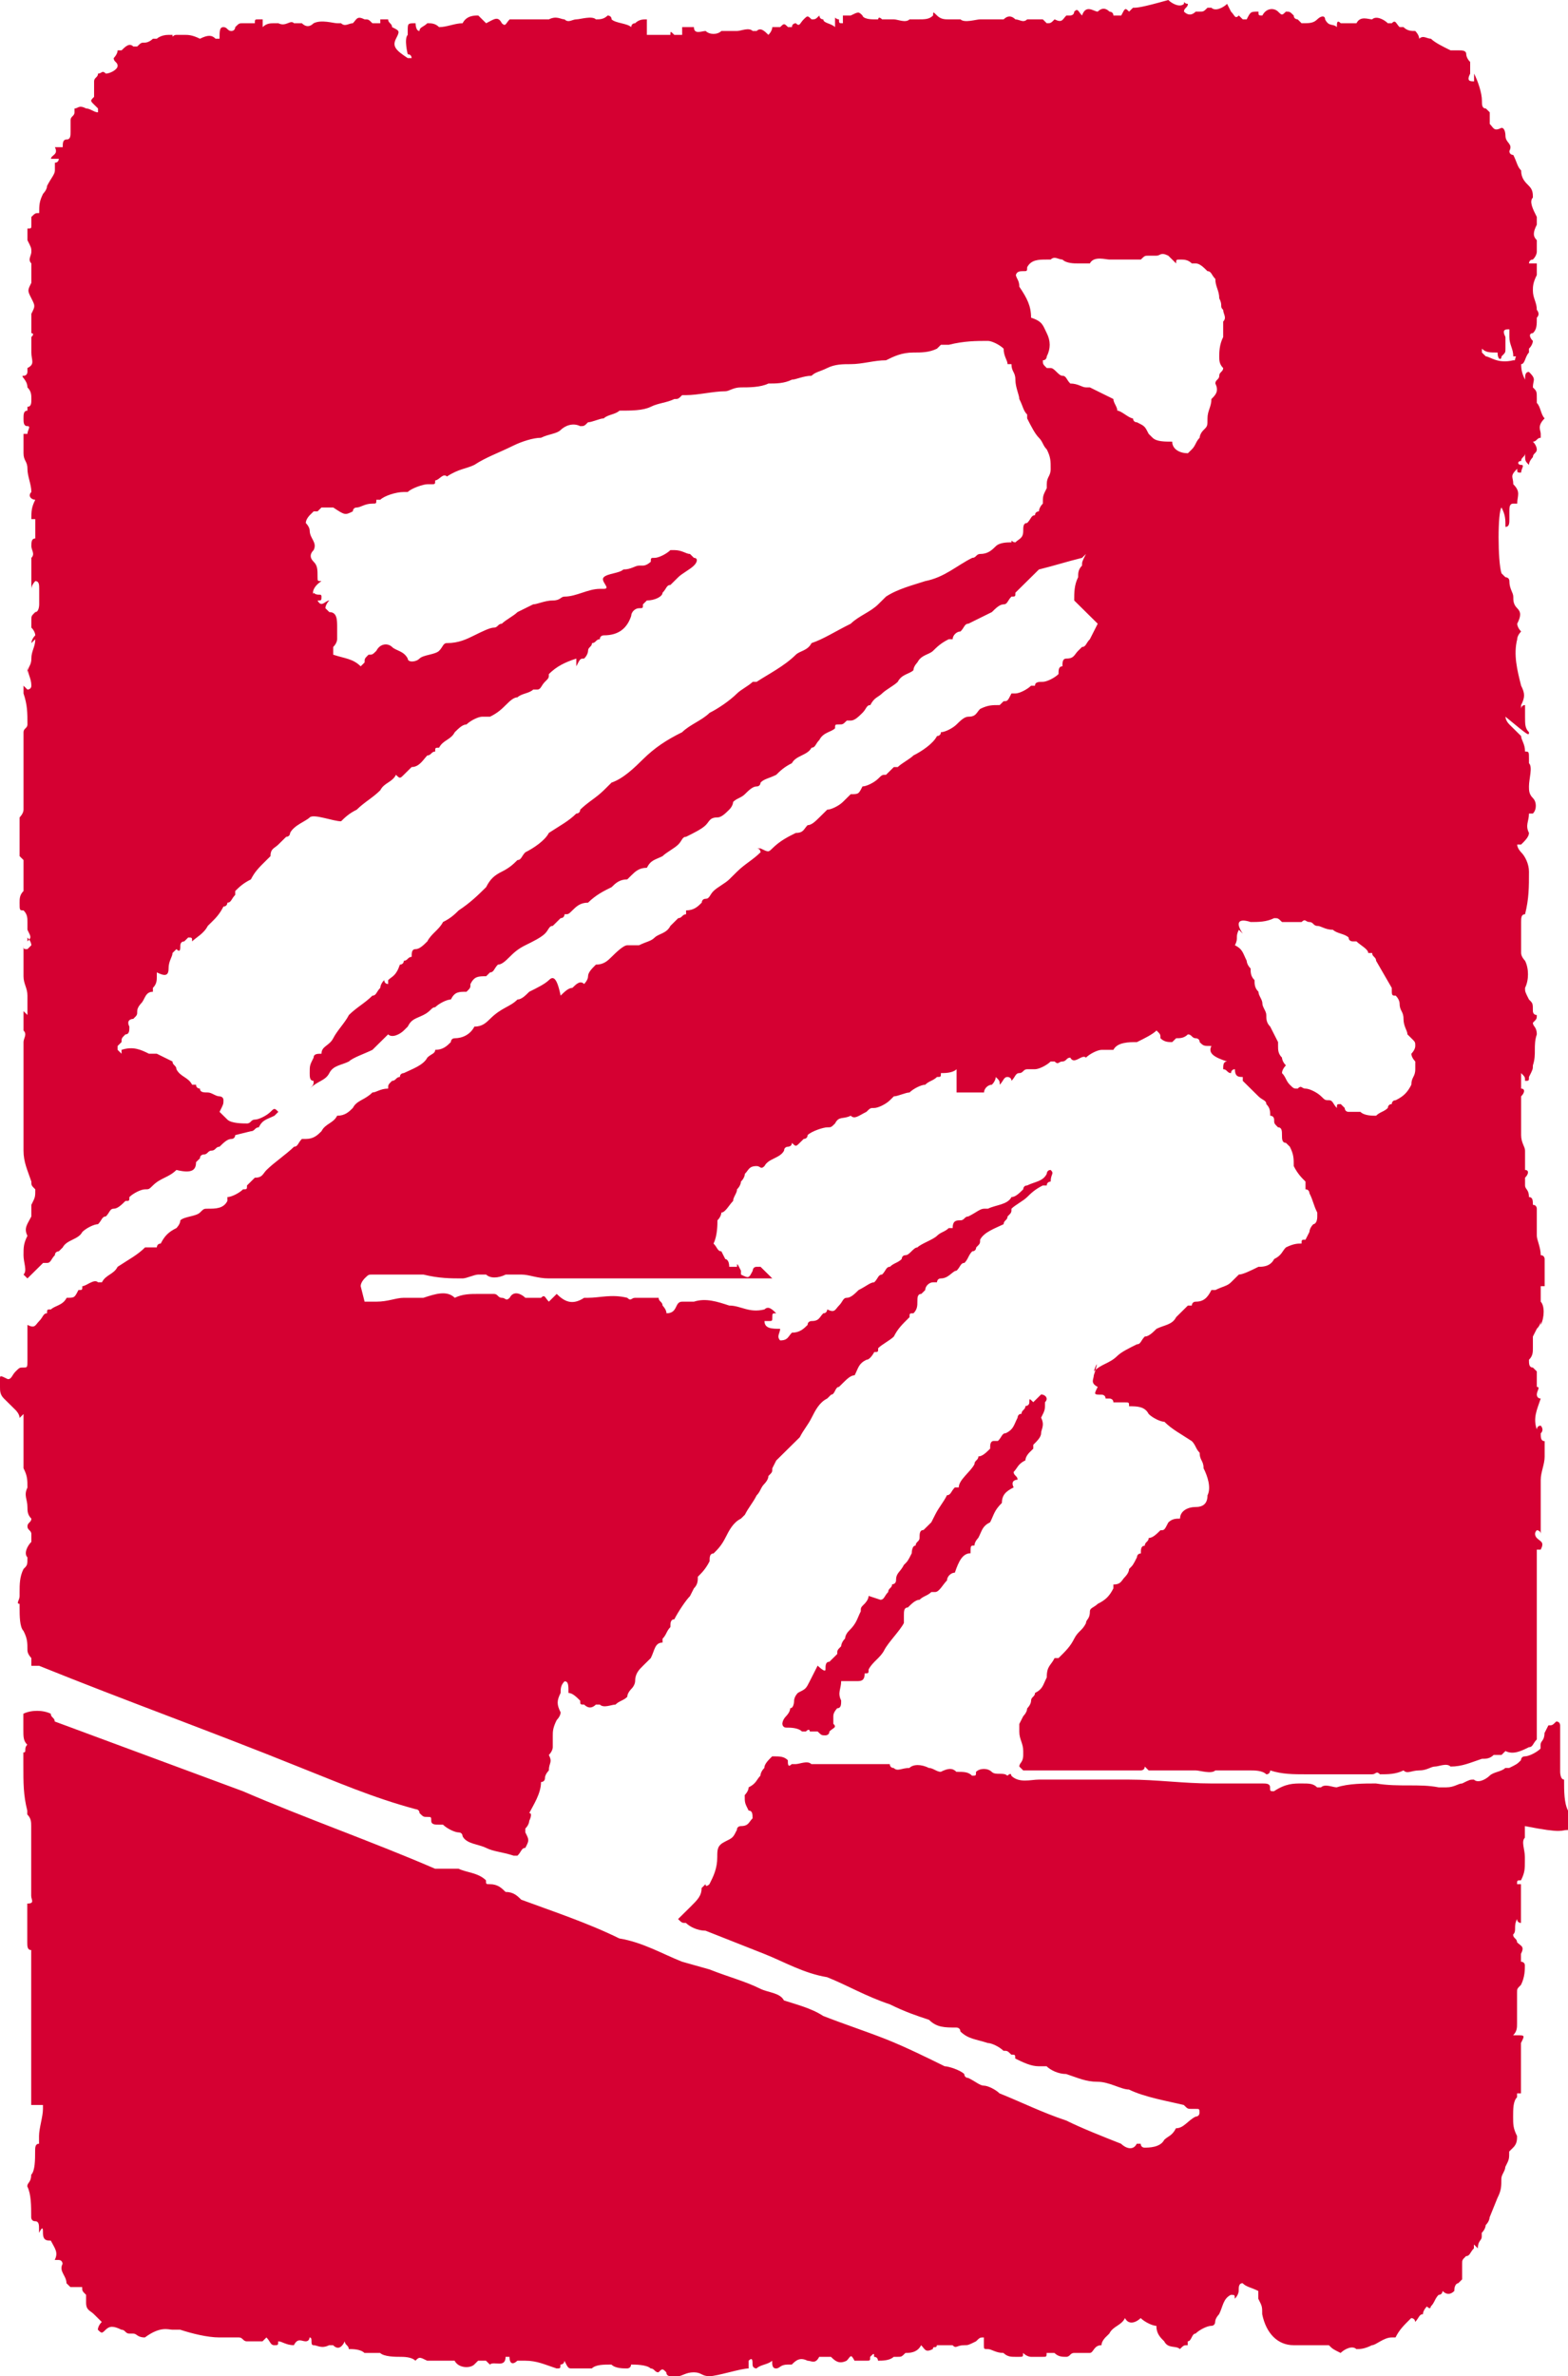 <?xml version="1.0" encoding="UTF-8" standalone="no"?>
<svg
   xmlns:dc="http://purl.org/dc/elements/1.1/"
   xmlns:cc="http://creativecommons.org/ns#"
   xmlns:rdf="http://www.w3.org/1999/02/22-rdf-syntax-ns#"
   xmlns:svg="http://www.w3.org/2000/svg"
   xmlns="http://www.w3.org/2000/svg"
   xmlns:sodipodi="http://sodipodi.sourceforge.net/DTD/sodipodi-0.dtd"
   xmlns:inkscape="http://www.inkscape.org/namespaces/inkscape"
   width="134"
   height="203"
   viewBox="0 0 134 203"
   fill="none"
   version="1.1"
   id="svg8"
   sodipodi:docname="nordic-combined.svg"
   inkscape:version="0.92.1 r15371">
  <defs
     id="defs12" />
  <sodipodi:namedview
     pagecolor="#ffffff"
     bordercolor="#666666"
     borderopacity="1"
     objecttolerance="10"
     gridtolerance="10"
     guidetolerance="10"
     inkscape:pageopacity="0"
     inkscape:pageshadow="2"
     inkscape:window-width="640"
     inkscape:window-height="480"
     id="namedview10"
     showgrid="false"
     inkscape:zoom="1.1625616"
     inkscape:cx="67"
     inkscape:cy="101.5"
     inkscape:window-x="0"
     inkscape:window-y="0"
     inkscape:window-maximized="0"
     inkscape:current-layer="svg8" />
  <path
     d="M134 156.335V154.68C133.665 154.018 133.665 153.025 133.665 152.032C133.33 152.032 133.33 151.37 133.33 151.37V147.399C133.33 147.399 133.33 147.068 132.995 147.068C132.66 147.399 132.66 147.399 132.325 147.399L131.99 148.06C131.99 148.722 131.655 148.722 131.655 149.053V149.384C131.32 149.715 130.65 150.046 130.315 150.046C129.98 150.046 129.98 150.377 129.98 150.377C129.645 150.708 129.645 150.708 128.975 151.039H128.64C128.305 151.37 127.635 151.37 127.3 151.701C126.965 152.032 126.294 152.363 125.959 152.032C125.624 152.032 125.624 152.032 124.954 152.363C124.619 152.363 124.284 152.694 123.614 152.694H122.944C121.269 152.363 119.594 152.694 117.584 152.363C116.578 152.363 115.238 152.363 114.233 152.694C113.898 152.694 113.228 152.363 112.893 152.694H112.558C112.223 152.363 111.888 152.363 111.218 152.363C110.548 152.363 109.878 152.363 108.873 153.025C108.538 153.025 108.538 153.025 108.538 152.694C108.538 152.363 108.203 152.363 107.867 152.363H103.512C101.167 152.363 98.822 152.032 96.476 152.032H89.775H89.106H88.77C88.1 152.032 87.095 152.363 86.425 151.701C86.425 151.37 86.09 151.701 86.09 151.701C85.755 151.37 85.085 151.701 84.75 151.37C84.415 151.039 83.745 151.039 83.41 151.37C83.41 151.701 83.41 151.701 83.075 151.701C82.74 151.37 82.405 151.37 81.735 151.37C81.4 151.039 81.065 151.039 80.394 151.37C80.059 151.37 79.724 151.039 79.389 151.039C78.719 150.708 78.049 150.708 77.714 151.039C77.044 151.039 76.709 151.37 76.374 151.039C76.039 151.039 76.039 150.708 76.039 150.708H74.029H73.024H70.343H69.338C69.003 150.377 68.333 150.708 67.998 150.708H67.663C67.328 151.039 67.328 150.708 67.328 150.377C66.993 150.046 66.658 150.046 65.988 150.046C65.653 150.377 65.318 150.708 65.318 151.039C64.983 151.37 64.983 151.701 64.983 151.701C64.648 152.032 64.648 152.363 63.978 152.694C63.978 153.025 63.643 153.356 63.643 153.356C63.643 154.018 63.643 154.018 63.978 154.68C64.313 154.68 64.313 155.011 64.313 155.342C63.978 155.673 63.978 156.004 63.308 156.004C63.308 156.004 62.973 156.004 62.973 156.335C62.638 156.996 62.638 156.996 61.968 157.327C61.297 157.658 61.297 157.989 61.297 158.651C61.297 159.644 60.962 160.306 60.627 160.968C60.627 160.968 60.292 161.299 60.292 160.968L59.957 161.299C59.957 161.961 59.622 162.292 58.952 162.954C58.617 163.285 58.282 163.616 57.947 163.947C58.282 164.278 58.282 164.278 58.617 164.278C58.952 164.609 59.622 164.94 60.292 164.94C61.968 165.601 63.643 166.263 65.318 166.925C66.993 167.587 68.668 168.58 70.678 168.911C72.354 169.573 74.029 170.566 76.039 171.228C77.379 171.89 78.384 172.221 79.389 172.552C80.059 173.214 80.73 173.214 81.735 173.214C81.735 173.214 82.07 173.214 82.07 173.544C82.74 174.206 83.41 174.206 84.415 174.537C84.75 174.537 85.42 174.868 85.755 175.199C86.09 175.199 86.09 175.199 86.425 175.53C86.76 175.53 86.76 175.53 86.76 175.861C87.43 176.192 88.1 176.523 88.77 176.523H89.441C89.775 176.854 90.446 177.185 91.116 177.185C92.121 177.516 92.791 177.847 93.796 177.847C94.801 177.847 95.806 178.509 96.476 178.509C97.816 179.171 99.827 179.502 101.167 179.833C101.502 180.164 101.502 180.164 101.837 180.164H102.172C102.507 180.164 102.507 180.164 102.507 180.495C102.507 180.826 102.172 180.826 102.172 180.826C101.502 181.157 101.167 181.819 100.497 181.819C100.162 182.48 99.827 182.48 99.492 182.811C99.156 183.473 98.151 183.473 97.816 183.473C97.481 183.473 97.481 183.142 97.481 183.142H97.146C96.811 183.804 96.141 183.473 95.806 183.142C94.131 182.48 92.456 181.819 91.116 181.157C89.106 180.495 87.095 179.502 85.42 178.84C85.085 178.509 84.415 178.178 84.08 178.178C83.745 178.178 83.41 177.847 82.74 177.516C82.405 177.516 82.405 177.185 82.405 177.185C82.07 176.854 81.065 176.523 80.73 176.523C79.389 175.861 77.379 174.868 75.704 174.206C74.029 173.544 72.019 172.883 70.343 172.221C69.338 171.559 67.998 171.228 66.993 170.897C66.658 170.235 65.653 170.235 64.983 169.904C63.643 169.242 62.303 168.911 60.627 168.249L58.282 167.587C56.607 166.925 54.932 165.932 52.922 165.601C50.241 164.278 47.226 163.285 44.546 162.292C44.211 161.961 43.876 161.63 43.206 161.63C42.87 161.299 42.535 160.968 41.865 160.968C41.53 160.968 41.53 160.968 41.53 160.637C40.86 159.975 39.855 159.975 39.185 159.644H37.175C31.814 157.327 26.119 155.342 20.758 153.025C15.398 151.039 10.037 149.053 4.676 147.068C4.676 146.737 4.341 146.737 4.341 146.406C3.671 146.075 2.666 146.075 1.996 146.406V147.73C1.996 148.391 1.996 148.722 2.331 149.053C1.996 149.384 2.331 149.715 1.996 149.715V150.046V150.708C1.996 152.363 1.996 153.356 2.331 154.68V155.011C2.666 155.342 2.666 155.673 2.666 156.004V156.665V157.658V161.961C2.666 162.292 3.001 162.623 2.331 162.623V164.278V165.932C2.331 166.263 2.331 166.594 2.666 166.594V167.256V179.171V179.833H3.671V180.164C3.671 180.826 3.336 181.819 3.336 182.48V183.142C3.001 183.142 3.001 183.473 3.001 183.804C3.001 184.466 3.001 185.459 2.666 185.79C2.666 186.452 2.331 186.452 2.331 186.783C2.666 187.445 2.666 188.438 2.666 189.431C2.666 189.431 2.666 189.762 3.001 189.762C3.336 189.762 3.336 190.093 3.336 190.424V190.754C3.671 190.093 3.671 190.424 3.671 190.754C3.671 191.416 4.006 191.416 4.341 191.416C4.676 192.078 5.011 192.409 4.676 193.071H5.011C5.346 193.071 5.346 193.402 5.346 193.402C5.011 194.064 5.681 194.395 5.681 195.057L6.017 195.388H7.022C7.022 195.719 7.022 195.719 7.357 196.05V196.712C7.357 197.374 7.692 197.374 8.027 197.705C8.362 198.036 8.362 198.036 8.697 198.367C8.362 198.698 8.362 199.028 8.362 199.028C8.697 199.359 8.697 199.359 9.032 199.028C9.367 198.698 9.702 198.698 10.372 199.028C10.707 199.028 10.707 199.359 11.042 199.359H11.377C11.712 199.359 11.712 199.69 12.382 199.69C13.722 198.698 14.392 199.028 14.727 199.028H15.398C16.403 199.359 17.743 199.69 18.748 199.69H19.418H20.423C20.758 199.69 20.758 200.021 21.093 200.021H22.433L22.768 199.69C23.103 200.021 23.103 200.352 23.438 200.352C23.773 200.352 23.773 200.352 23.773 200.021C24.108 200.021 24.444 200.352 25.114 200.352C25.449 199.69 25.784 200.021 26.119 200.021C26.454 200.021 26.454 199.69 26.454 199.69C26.789 199.69 26.454 200.352 26.789 200.352C27.124 200.352 27.459 200.683 28.129 200.352H28.464C28.799 200.683 29.134 200.683 29.469 200.021C29.469 200.352 29.804 200.352 29.804 200.683C30.139 200.683 30.809 200.683 31.144 201.014H32.484C32.819 201.345 33.825 201.345 34.16 201.345C34.495 201.345 35.165 201.345 35.5 201.676C35.835 201.345 35.835 201.345 36.505 201.676H37.175H38.515H38.85C39.185 202.338 40.19 202.338 40.525 202.007C40.86 201.676 40.86 201.676 40.86 201.676H41.53C41.865 202.007 41.865 202.007 41.865 202.007C42.2 201.676 43.206 202.338 43.206 201.345H43.541C43.541 202.007 43.876 202.007 44.211 201.676H44.881C45.886 201.676 46.556 202.007 47.561 202.338C47.896 202.338 47.896 202.338 47.896 202.007C47.896 202.007 48.231 202.007 48.231 201.676C48.566 202.338 48.566 202.338 48.901 202.338H50.576C50.911 202.007 51.581 202.007 52.252 202.007C52.587 202.338 53.257 202.338 53.592 202.338C53.592 202.338 53.927 202.338 53.927 202.007C54.262 202.007 55.267 202.007 55.602 202.338C55.937 202.338 55.937 202.669 56.272 202.669C56.607 202.338 56.607 202.338 56.942 202.669C56.942 203 57.277 203 57.277 203H57.947C58.282 203 58.617 202.669 59.287 202.669C59.957 202.669 59.957 203 60.627 203C61.297 203 63.308 202.338 63.978 202.338V201.676C64.313 201.345 64.313 201.676 64.313 202.007C64.313 202.338 64.648 202.338 64.648 202.338C64.983 202.007 65.653 202.007 65.988 201.676C65.988 202.007 65.988 202.338 66.323 202.338C66.658 202.338 66.658 202.007 67.328 202.007H67.663C67.998 201.676 68.333 201.345 69.003 201.676C69.338 201.676 69.673 202.007 70.008 201.345H71.013C71.349 201.676 71.684 202.007 72.354 201.676C72.689 201.345 72.689 201.014 73.024 201.676H73.359H74.029C74.364 201.676 74.364 201.676 74.364 201.345C74.699 201.014 74.699 201.014 74.699 201.345C75.034 201.345 75.034 201.676 75.034 201.676C75.369 201.676 76.039 201.676 76.374 201.345H76.709C77.044 201.345 77.044 201.345 77.379 201.014C77.714 201.014 78.384 201.014 78.719 200.352C79.054 200.683 79.054 201.014 79.724 200.683C79.724 200.352 80.059 200.683 80.059 200.352H81.065H81.4C81.735 200.683 81.735 200.352 82.405 200.352C82.74 200.352 82.74 200.352 83.41 200.021C83.745 199.69 83.745 199.69 84.08 199.69V200.352C84.08 200.683 84.08 200.683 84.415 200.683C84.75 200.683 85.085 201.014 85.755 201.014C86.09 201.345 86.425 201.345 86.76 201.345H87.095C87.43 201.345 87.43 201.345 87.43 201.014C87.765 201.345 88.1 201.345 88.1 201.345H89.106C89.441 201.345 89.441 201.345 89.441 201.014H90.111C90.446 201.345 90.781 201.345 91.116 201.345C91.451 201.345 91.451 201.014 91.786 201.014H93.126C93.461 201.014 93.461 200.352 94.131 200.352C94.131 200.021 94.466 199.69 94.466 199.69L94.801 199.359C95.136 198.698 95.806 198.698 96.141 198.036C96.476 198.698 97.146 198.367 97.481 198.036C97.816 198.367 98.487 198.698 98.822 198.698C98.822 199.359 99.156 199.69 99.492 200.021C99.827 200.683 100.497 200.352 100.832 200.683C101.167 200.352 101.167 200.352 101.502 200.352V200.021C101.837 200.021 101.837 199.359 102.172 199.359C102.507 199.028 103.177 198.698 103.512 198.698C103.847 198.698 103.847 198.367 103.847 198.367C103.847 198.036 104.182 197.705 104.182 197.705C104.517 197.043 104.517 196.381 105.187 196.05C105.522 196.05 105.522 196.05 105.522 196.381C105.857 196.05 105.857 195.719 105.857 195.719C105.857 195.388 105.857 195.057 106.192 195.057C106.527 195.388 106.862 195.388 107.532 195.719V196.381C107.867 197.043 107.867 197.043 107.867 197.705C108.203 199.359 109.208 200.352 110.548 200.352H111.888H113.228H113.563C113.898 200.683 113.898 200.683 114.568 201.014C114.903 200.683 115.573 200.352 115.908 200.683C116.243 200.683 116.578 200.683 117.248 200.352C117.584 200.352 118.254 199.69 118.924 199.69H119.259C119.594 199.028 119.929 198.698 120.599 198.036C120.599 198.036 120.934 198.036 120.934 198.367C121.269 198.036 121.269 197.705 121.604 197.705C121.604 197.374 121.939 197.043 121.939 197.043C122.274 197.374 122.274 197.043 122.274 197.043C122.609 196.712 122.609 196.381 122.944 196.05C123.279 196.05 123.279 195.719 123.279 195.719C123.614 196.05 123.949 196.05 124.284 195.719C124.284 195.057 124.619 195.057 124.619 195.057C124.954 194.726 124.954 194.726 124.954 194.726V193.402C124.954 193.071 124.954 193.071 125.289 192.74C125.624 192.74 125.624 192.409 125.959 192.078V191.747L126.294 192.078C126.294 191.416 126.629 191.416 126.629 191.085V190.754C126.965 190.424 126.965 190.093 126.965 190.093C127.3 189.762 127.3 189.431 127.3 189.431L127.97 187.776C128.305 187.114 128.305 186.783 128.305 186.121C128.305 185.79 128.64 185.459 128.64 185.128C128.975 184.466 128.975 184.466 128.975 183.804L129.31 183.473C129.645 183.142 129.645 182.811 129.645 182.48C129.31 181.819 129.31 181.488 129.31 180.826C129.31 180.164 129.31 179.502 129.645 179.171V178.84H129.98V179.171V177.516V175.861V174.537C130.315 173.875 130.315 173.875 129.645 173.875H129.31C129.645 173.545 129.645 173.214 129.645 172.883V171.228V170.897V170.235C129.645 169.904 129.645 169.904 129.98 169.573C130.315 168.911 130.315 168.249 130.315 167.918C130.315 167.587 129.98 167.587 129.98 167.587V166.925C130.315 166.263 129.98 166.263 129.645 165.932C129.645 165.601 129.31 165.601 129.31 165.27C129.645 164.94 129.31 164.609 129.645 163.947C129.645 164.278 129.98 164.278 129.98 164.278V162.623V160.968H129.645C129.645 160.637 129.645 160.637 129.98 160.637C130.315 159.975 130.315 159.644 130.315 158.982V158.651C130.315 157.989 129.98 157.327 130.315 156.996V156.004C133.665 156.665 133.33 156.335 134 156.335Z"
     fill="#D50032"
     id="path2" />
  <path
     d="M73.225 143.619C73.56 143.619 73.895 143.619 73.895 142.958C74.23 142.958 74.23 142.958 74.23 142.627C74.565 141.965 75.235 141.634 75.57 140.972C75.905 140.31 76.91 139.317 77.246 138.655V137.993C77.246 137.662 77.246 137.331 77.581 137.331C77.916 137 78.251 136.669 78.586 136.669C78.921 136.338 79.256 136.338 79.591 136.007H79.926C80.261 136.007 80.596 135.345 80.931 135.014C80.931 134.684 81.266 134.353 81.601 134.353C81.936 133.36 82.271 132.698 82.941 132.698C82.941 132.036 82.941 132.036 83.276 132.036C83.276 131.705 83.611 131.374 83.611 131.374C83.946 130.712 83.946 130.381 84.616 130.05C84.951 129.388 84.951 129.057 85.621 128.395C85.621 127.733 85.956 127.402 86.626 127.071C86.291 126.41 86.962 126.41 86.962 126.41C86.962 126.079 86.626 126.079 86.626 125.748C86.962 125.417 86.962 125.086 87.632 124.755C87.632 124.424 87.967 124.093 87.967 124.093L88.302 123.762V123.431C88.637 123.1 88.972 122.769 88.972 122.438C88.972 122.107 89.307 121.776 88.972 121.114C89.307 120.452 89.307 120.452 89.307 119.79C89.642 119.459 89.307 119.128 88.972 119.128C88.637 119.459 88.637 119.459 88.302 119.79C87.967 119.459 87.967 119.459 87.967 119.79C87.967 120.121 87.632 120.121 87.632 120.121C87.632 120.452 87.297 120.452 87.297 120.783C86.962 120.783 86.962 121.114 86.962 121.114C86.626 121.776 86.626 122.107 85.956 122.438C85.621 122.438 85.621 122.769 85.286 123.1H84.951C84.616 123.1 84.616 123.431 84.616 123.762C84.281 124.093 83.946 124.424 83.611 124.424C83.611 124.755 83.276 124.755 83.276 125.086C82.941 125.748 81.936 126.41 81.936 127.071H81.601C81.266 127.402 81.266 127.733 80.931 127.733C80.596 128.395 80.261 128.726 79.926 129.388L79.591 130.05C79.256 130.381 79.256 130.381 78.921 130.712C78.586 130.712 78.586 131.043 78.586 131.374C78.586 131.705 78.251 131.705 78.251 132.036C77.916 132.036 77.916 132.698 77.916 132.698C77.581 133.36 77.581 133.36 77.246 133.691C76.91 134.353 76.575 134.353 76.575 135.014C76.575 135.014 76.575 135.345 76.24 135.345C76.24 135.676 75.905 135.676 75.905 136.007C75.57 136.338 75.57 136.669 75.235 136.669L74.23 136.338C74.23 136.669 73.895 137 73.895 137C73.56 137.331 73.56 137.331 73.56 137.662C73.225 138.324 73.225 138.655 72.555 139.317C72.22 139.648 72.22 139.979 72.22 139.979C71.885 140.31 71.885 140.641 71.885 140.641C71.55 140.972 71.55 140.972 71.55 141.303L70.88 141.965C70.545 141.965 70.545 142.296 70.545 142.627C70.545 142.958 69.875 142.296 69.875 142.296C69.54 142.958 69.54 142.958 69.205 143.619C68.87 144.281 68.87 144.281 68.2 144.612C67.865 144.943 67.865 145.274 67.865 145.274C67.865 145.274 67.865 145.936 67.529 145.936C67.529 146.267 67.194 146.598 67.194 146.598C66.859 146.929 66.859 147.26 66.859 147.26C66.859 147.26 66.859 147.591 67.194 147.591C67.529 147.591 68.2 147.591 68.535 147.922H68.87C69.205 147.591 69.205 147.922 69.205 147.922H69.875C70.21 148.253 70.21 148.253 70.545 148.253C70.545 148.253 70.88 148.253 70.88 147.922C71.215 147.591 71.55 147.591 71.215 147.26V146.598C71.215 146.267 71.55 145.936 71.55 145.936C71.885 145.936 71.885 145.605 71.885 145.274C71.55 144.612 71.885 144.281 71.885 143.619H73.225Z"
     fill="#D50032"
     id="path4" />
  <path
     d="M1.675 137.349C1.675 138.011 1.675 139.004 2.01 139.335C2.345 139.996 2.345 140.327 2.345 140.989C2.345 141.32 2.68 141.651 2.68 141.651V142.313H3.35C10.721 145.292 18.092 147.94 25.463 150.918C28.813 152.242 31.828 153.566 35.514 154.559C35.514 154.559 35.849 154.559 35.849 154.89C36.184 155.221 36.184 155.221 36.519 155.221C36.854 155.221 36.854 155.221 36.854 155.552C36.854 155.883 37.189 155.883 37.524 155.883H37.859C38.194 156.214 38.864 156.545 39.199 156.545C39.534 156.545 39.534 156.876 39.534 156.876C39.869 157.537 40.874 157.537 41.544 157.868C42.215 158.199 42.885 158.199 43.89 158.53H44.225C44.56 158.199 44.56 157.868 44.895 157.868C45.23 157.206 45.23 157.206 44.895 156.545V156.214C45.23 155.883 45.23 155.552 45.23 155.552C45.23 155.552 45.565 154.89 45.23 154.89C45.565 154.228 46.235 153.235 46.235 152.242C46.235 152.242 46.57 152.242 46.57 151.911C46.57 151.58 46.905 151.249 46.905 151.249C46.905 150.587 47.24 150.587 46.905 149.925C47.24 149.594 47.24 149.263 47.24 149.263V148.932V148.271C47.24 147.94 47.24 147.609 47.575 146.947C47.575 146.947 47.91 146.616 47.91 146.285C47.575 145.623 47.575 145.292 47.91 144.63C47.91 144.299 47.91 143.968 48.245 143.637C48.58 143.637 48.58 143.968 48.58 144.63C48.915 144.63 49.25 144.961 49.585 145.292C49.585 145.623 49.585 145.623 49.92 145.623C50.255 145.954 50.59 145.954 50.925 145.623H51.261C51.596 145.954 52.266 145.623 52.601 145.623C52.936 145.292 53.271 145.292 53.606 144.961C53.606 144.63 53.941 144.299 53.941 144.299C54.276 143.968 54.276 143.637 54.276 143.637C54.276 142.975 54.611 142.644 54.946 142.313L55.616 141.651C55.951 140.989 55.951 140.327 56.621 140.327V139.996C56.956 139.666 56.956 139.335 57.291 139.004C57.291 138.673 57.291 138.342 57.626 138.342C57.961 137.68 58.631 136.687 58.966 136.356L59.301 135.694C59.636 135.363 59.636 135.032 59.636 134.701C59.971 134.37 60.306 134.039 60.642 133.377C60.642 133.046 60.642 132.715 60.977 132.715C61.312 132.384 61.647 132.053 61.982 131.392C62.317 130.73 62.652 130.068 63.322 129.737L63.657 129.406C63.992 128.744 64.327 128.413 64.662 127.751C64.997 127.42 64.997 127.089 65.332 126.758C65.332 126.758 65.667 126.427 65.667 126.096C66.002 125.765 66.002 125.765 66.002 125.434L66.337 124.772C66.672 124.441 67.007 124.11 67.342 123.779C67.677 123.448 68.012 123.117 68.347 122.787C68.682 122.125 69.017 121.794 69.353 121.132C69.688 120.47 70.022 119.808 70.693 119.477C71.028 119.146 71.028 119.146 71.028 119.146C71.363 119.146 71.363 118.484 71.698 118.484L72.033 118.153C72.368 117.822 72.703 117.491 73.038 117.491C73.373 116.829 73.373 116.498 74.043 116.167C74.378 116.167 74.713 115.505 74.713 115.505C75.048 115.505 75.048 115.505 75.048 115.174C75.383 114.843 76.053 114.512 76.388 114.182C76.723 113.52 77.058 113.189 77.728 112.527C77.728 112.196 77.728 112.196 78.063 112.196C78.398 111.865 78.398 111.534 78.398 111.203C78.398 110.872 78.398 110.541 78.734 110.541L79.069 110.21C79.069 109.879 79.403 109.548 79.739 109.548H80.074C80.074 109.548 80.074 109.217 80.409 109.217C81.079 109.217 81.414 108.555 81.749 108.555C82.084 108.224 82.084 107.893 82.419 107.893C82.754 107.562 82.754 107.231 83.089 106.9C83.424 106.9 83.424 106.569 83.424 106.569C83.759 106.238 83.759 106.238 83.759 105.908C84.094 105.246 85.099 104.915 85.769 104.584C85.769 104.253 86.104 104.253 86.104 103.922C86.439 103.591 86.439 103.591 86.439 103.26C86.774 102.929 87.444 102.598 87.779 102.267C88.115 101.936 88.45 101.605 89.12 101.274H89.455C89.455 100.943 89.79 100.943 89.79 100.943C89.79 100.281 90.125 100.281 89.79 99.95C89.455 99.95 89.455 100.281 89.455 100.281C89.12 100.943 88.45 100.943 87.779 101.274C87.444 101.274 87.444 101.605 87.444 101.605C87.109 101.936 86.774 102.267 86.439 102.267C86.104 102.929 85.099 102.929 84.429 103.26H84.094C83.759 103.26 83.424 103.591 82.754 103.922C82.419 103.922 82.419 104.253 82.084 104.253C81.749 104.253 81.414 104.253 81.414 104.915H81.079C80.744 105.246 80.409 105.246 80.074 105.577C79.739 105.908 78.734 106.238 78.398 106.569C78.063 106.569 77.728 107.231 77.393 107.231C77.058 107.231 77.058 107.562 77.058 107.562C76.723 107.893 76.388 107.893 76.053 108.224C75.718 108.224 75.718 108.555 75.383 108.886C75.048 108.886 75.048 109.217 74.713 109.548C74.378 109.548 74.043 109.879 73.373 110.21C73.038 110.541 72.703 110.872 72.368 110.872C72.033 110.872 72.033 111.203 71.698 111.534C71.363 111.865 71.363 112.196 70.693 111.865C70.693 111.865 70.693 112.196 70.358 112.196C70.022 112.527 70.022 112.858 69.353 112.858C69.353 112.858 69.017 112.858 69.017 113.189C68.682 113.52 68.347 113.851 67.677 113.851C67.342 114.182 67.342 114.513 66.672 114.513C66.337 114.182 66.672 113.851 66.672 113.52C66.002 113.52 65.332 113.52 65.332 112.858H65.667C66.002 112.858 66.002 112.858 66.002 112.527C66.002 112.196 66.002 112.196 66.337 112.196C66.002 111.865 65.667 111.534 65.332 111.865C63.992 112.196 63.322 111.534 62.317 111.534C61.312 111.203 60.306 110.872 59.301 111.203H58.296C57.626 111.203 57.961 112.196 56.956 112.196C56.956 111.865 56.621 111.534 56.621 111.534C56.621 111.203 56.286 111.203 56.286 110.872H54.276C53.941 110.872 53.941 111.203 53.606 110.872C52.266 110.541 51.261 110.872 50.255 110.872H49.92C48.915 111.534 48.245 111.203 47.575 110.541C47.24 110.872 47.24 110.872 46.905 111.203C46.57 110.872 46.57 110.541 46.235 110.872H44.895C44.56 110.541 43.89 110.21 43.555 110.872C43.22 111.203 43.22 110.872 42.885 110.872C42.55 110.872 42.55 110.541 42.215 110.541H40.874C40.204 110.541 39.534 110.541 38.864 110.872C38.194 110.21 37.189 110.541 36.184 110.872H34.844H34.509C33.839 110.872 33.169 111.203 32.163 111.203H32.498H31.158L30.823 109.879C30.823 109.548 31.158 109.217 31.158 109.217C31.493 108.886 31.493 108.886 31.828 108.886H36.184C37.524 109.217 38.529 109.217 39.534 109.217C39.869 109.217 40.539 108.886 40.874 108.886H41.544C41.88 109.217 42.55 109.217 43.22 108.886H44.56C45.23 108.886 45.9 109.217 46.905 109.217H64.327H66.002C65.667 108.886 65.332 108.555 64.997 108.224H64.662C64.327 108.224 64.327 108.555 64.327 108.555C63.992 109.217 63.992 109.217 63.322 108.886V108.555C62.987 107.893 62.987 107.893 62.987 108.224H62.652H62.317C62.317 107.562 61.982 107.562 61.982 107.562L61.647 106.9C61.312 106.9 61.312 106.569 60.977 106.238C61.312 105.577 61.312 104.584 61.312 104.253C61.647 103.922 61.647 103.591 61.647 103.591C61.982 103.591 62.317 102.929 62.652 102.598C62.652 102.267 62.987 101.936 62.987 101.605C63.322 101.274 63.322 100.943 63.322 100.943C63.657 100.612 63.657 100.281 63.657 100.281C63.992 99.95 63.992 99.619 64.662 99.619C64.997 99.619 64.997 99.95 65.332 99.619C65.667 98.957 66.672 98.957 67.007 98.295C67.007 97.964 67.342 97.964 67.342 97.964C67.342 97.964 67.677 97.964 67.677 97.633C68.012 97.964 68.012 97.964 68.347 97.633C68.682 97.302 68.682 97.302 68.682 97.302C68.682 97.302 69.017 97.302 69.017 96.972C69.353 96.641 70.358 96.31 70.693 96.31C71.028 96.31 71.028 96.31 71.363 95.979C71.698 95.317 72.033 95.648 72.703 95.317C73.038 95.648 73.373 95.317 74.043 94.986C74.378 94.655 74.378 94.655 74.713 94.655C75.048 94.655 75.718 94.324 76.053 93.993C76.388 93.662 76.388 93.662 76.388 93.662C76.723 93.662 77.393 93.331 77.728 93.331C78.063 93 78.734 92.669 79.069 92.669C79.403 92.338 79.739 92.338 80.074 92.007C80.409 92.007 80.409 92.007 80.409 91.676C80.744 91.676 81.414 91.676 81.749 91.345V93.331C83.759 93.331 83.759 93.331 84.094 93.331C84.094 93 84.429 92.669 84.764 92.669C85.099 92.338 85.099 92.007 85.099 92.007C85.434 92.338 85.434 92.338 85.434 92.669C85.769 92.338 85.769 92.007 86.104 92.007C86.104 92.007 86.439 92.007 86.439 92.338C86.774 92.007 86.774 91.676 87.109 91.676C87.444 91.676 87.444 91.345 87.779 91.345H88.115H88.45C88.784 91.345 89.455 91.014 89.79 90.683H90.125C90.46 91.014 90.46 90.683 90.795 90.683C91.13 90.683 91.13 90.352 91.465 90.352C91.8 91.014 92.47 90.021 92.805 90.352C93.14 90.021 93.81 89.69 94.145 89.69H95.15C95.485 89.028 96.49 89.028 97.16 89.028C97.831 88.698 98.501 88.367 98.836 88.036C99.171 88.367 99.171 88.367 99.171 88.698C99.506 89.028 99.841 89.028 100.176 89.028C100.511 88.698 100.511 88.698 100.511 88.698C100.846 88.698 101.181 88.698 101.516 88.367C101.851 88.367 101.851 88.698 102.186 88.698C102.186 88.698 102.521 88.698 102.521 89.028C102.856 89.359 102.856 89.359 103.526 89.359C103.191 90.021 103.861 90.352 104.866 90.683C104.531 90.683 104.531 91.014 104.531 91.345C104.866 91.345 104.866 91.676 105.201 91.676C105.201 91.676 105.201 91.345 105.536 91.345C105.536 92.007 105.871 92.007 106.206 92.007V92.338L106.876 93L107.547 93.662C107.882 93.993 108.217 93.993 108.217 94.324C108.552 94.655 108.552 94.986 108.552 95.317C108.887 95.317 108.887 95.648 108.887 95.648C108.887 95.979 108.887 95.979 109.222 96.31C109.557 96.31 109.557 96.641 109.557 96.972C109.557 97.302 109.557 97.633 109.892 97.633L110.227 97.964C110.562 98.626 110.562 98.957 110.562 99.619C110.897 100.281 111.232 100.612 111.567 100.943V101.605C111.902 101.605 111.902 101.936 111.902 101.936C112.237 102.598 112.237 102.929 112.572 103.591V103.922C112.572 104.584 112.237 104.584 112.237 104.584C111.902 104.915 111.902 105.246 111.902 105.246L111.567 105.908C111.232 105.908 111.232 105.908 111.232 106.238C110.897 106.238 110.562 106.238 109.892 106.569C109.557 106.9 109.557 107.231 108.887 107.562C108.552 108.224 107.882 108.224 107.547 108.224C106.876 108.555 106.206 108.886 105.871 108.886C105.536 109.217 105.536 109.217 105.201 109.548C104.866 109.879 104.531 109.879 103.861 110.21H103.526C103.191 110.872 102.856 111.203 102.186 111.203C101.851 111.203 101.851 111.534 101.851 111.534H101.516C101.181 111.865 100.846 112.196 100.511 112.527C100.176 113.189 99.506 113.189 98.836 113.52C98.501 113.851 98.166 114.182 97.831 114.182C97.496 114.512 97.496 114.843 97.16 114.843C96.49 115.174 95.82 115.505 95.485 115.836C94.815 116.498 94.145 116.498 93.475 117.16C93.81 116.167 93.81 116.498 93.475 117.491C93.475 117.822 93.14 118.153 93.81 118.484C93.475 119.146 93.475 119.146 94.145 119.146C94.145 119.146 94.48 119.146 94.48 119.477H94.815C94.815 119.477 95.15 119.477 95.15 119.808H95.485H96.155C96.49 119.808 96.49 119.808 96.49 120.139C97.16 120.139 97.831 120.139 98.166 120.801C98.501 121.132 99.171 121.463 99.506 121.463C100.176 122.125 100.846 122.456 101.851 123.117C102.186 123.448 102.186 123.779 102.521 124.11C102.521 124.772 102.856 124.772 102.856 125.434C103.191 126.096 103.526 127.089 103.191 127.751C103.191 128.413 102.856 128.744 102.186 128.744C101.516 128.744 100.846 129.075 100.846 129.737C100.511 129.737 100.176 129.737 99.841 130.068C99.506 130.73 99.506 130.73 99.171 130.73C98.836 131.061 98.501 131.392 98.166 131.392C98.166 131.722 97.831 131.722 97.831 132.053C97.496 132.053 97.496 132.384 97.496 132.715C97.16 132.715 97.16 133.046 97.16 133.046C96.825 133.708 96.825 133.708 96.49 134.039C96.49 134.37 96.155 134.701 96.155 134.701C95.82 135.032 95.82 135.363 95.15 135.363V135.694C94.815 136.356 94.48 136.687 93.81 137.018C93.475 137.349 93.14 137.349 93.14 137.68C93.14 138.342 92.805 138.342 92.805 138.673C92.47 139.335 92.135 139.335 91.8 139.996C91.465 140.658 91.13 140.989 90.46 141.651H90.125C89.79 142.313 89.455 142.313 89.455 143.306C89.12 143.968 89.12 144.299 88.45 144.63C88.45 144.961 88.115 144.961 88.115 145.292C88.115 145.623 87.779 145.954 87.779 145.954C87.779 146.285 87.444 146.616 87.444 146.616C87.109 147.278 87.109 147.278 87.109 147.278V147.94C87.109 148.601 87.444 148.932 87.444 149.594V149.925C87.444 150.587 87.109 150.587 87.109 150.918L87.444 151.249H89.12H94.48H97.496C97.496 151.249 97.831 151.249 97.831 150.918L98.166 151.249H99.841H102.186C102.521 151.249 103.526 151.58 103.861 151.249H105.201H105.536H106.876C107.212 151.249 107.882 151.249 108.217 151.58C108.552 151.58 108.552 151.249 108.552 151.249C109.557 151.58 110.562 151.58 111.567 151.58H116.928H117.263C117.598 151.58 117.598 151.249 117.933 151.58C118.603 151.58 119.273 151.58 119.943 151.249C120.278 151.58 120.613 151.249 121.283 151.249C121.953 151.249 122.288 150.918 122.623 150.918C122.958 150.918 123.628 150.587 123.963 150.918C124.968 150.918 125.639 150.587 126.644 150.256C126.979 150.256 127.314 150.256 127.649 149.925H128.319C128.654 149.594 128.654 149.594 128.654 149.594C129.324 149.925 129.994 149.594 130.664 149.263C130.999 149.263 130.999 148.932 131.334 148.601V147.94V133.708V132.384H131.669C132.004 131.722 131.669 131.722 131.334 131.392C131.334 131.392 130.999 131.061 131.334 130.73C131.334 130.73 131.669 130.73 131.669 131.061V129.075V126.427C131.669 125.765 132.004 125.103 132.004 124.441V123.117C131.669 123.117 131.669 122.787 131.669 122.456C132.004 122.125 131.669 121.794 131.669 121.794C131.334 121.794 131.334 122.125 131.334 122.125C130.999 121.132 131.334 120.47 131.669 119.477C131.334 119.477 131.334 119.146 131.334 119.146C131.334 118.815 131.669 118.484 131.334 118.484V117.822V117.16L130.999 116.829C130.664 116.829 130.664 116.498 130.664 116.167C130.999 115.836 130.999 115.505 130.999 115.174V114.182L131.334 113.52C131.669 113.189 131.669 112.858 131.669 112.858V113.189C132.004 112.527 132.004 111.534 131.669 111.203V109.879H132.004V107.562C132.004 107.562 132.004 107.231 131.669 107.231C131.669 106.569 131.334 105.908 131.334 105.577V104.584V103.26C131.334 103.26 131.334 102.929 130.999 102.929C130.999 102.598 130.999 102.267 130.664 102.267C130.664 101.605 130.329 101.605 130.329 101.274V100.612C130.664 100.281 130.664 99.95 130.329 99.95V99.288V98.295C130.329 97.964 129.994 97.633 129.994 96.972V94.324V93.662C130.329 93.331 130.329 93 129.994 93V92.338V91.676C130.329 92.007 130.329 92.007 130.329 92.338C130.664 92.338 130.664 92.338 130.664 92.007C130.999 91.345 130.999 91.345 130.999 91.014C131.334 90.021 130.999 89.359 131.334 88.367C131.334 87.705 130.999 87.705 130.999 87.374C131.334 87.043 131.334 87.043 131.334 86.712C130.999 86.712 130.999 86.381 130.999 86.381C130.999 85.719 130.999 85.719 130.664 85.388C130.329 84.726 130.329 84.726 130.329 84.395C130.664 83.733 130.664 82.74 130.329 82.078C130.329 82.078 129.994 81.747 129.994 81.416V78.769C129.994 78.438 129.994 78.107 130.329 78.107C130.664 76.783 130.664 75.79 130.664 74.466C130.664 73.804 130.329 73.142 129.994 72.811C129.994 72.811 129.659 72.481 129.659 72.15H129.994C130.329 71.819 130.664 71.488 130.664 71.157C130.329 70.495 130.664 70.164 130.664 69.502H130.999C131.334 69.171 131.334 68.509 130.999 68.178C130.664 67.847 130.664 67.516 130.664 67.185C130.664 66.523 130.999 65.53 130.664 65.199V64.868C130.664 64.206 130.664 64.206 130.329 64.206C130.329 63.544 129.994 63.214 129.994 62.883C129.659 62.552 129.324 62.221 128.989 61.89C128.654 61.559 128.654 61.228 128.654 61.228C130.664 62.883 130.664 62.883 130.664 62.552C130.329 62.221 130.329 61.89 130.329 61.228V60.235C129.994 60.235 129.994 60.566 129.994 60.566V60.235C130.329 59.573 130.329 59.242 129.994 58.58C129.659 57.256 129.324 55.932 129.659 54.609C129.659 54.278 129.994 53.947 129.994 53.947C129.659 53.616 129.659 53.285 129.659 53.285C129.994 52.623 129.994 52.292 129.659 51.961C129.324 51.63 129.324 51.299 129.324 50.968C129.324 50.637 128.989 50.306 128.989 49.644C128.989 49.313 128.654 49.313 128.654 49.313L128.319 48.982C127.984 47.989 127.984 43.687 128.319 43.356C128.654 44.018 128.654 44.349 128.654 45.011C128.989 45.011 128.989 44.68 128.989 44.349V43.687C128.989 43.356 128.989 43.025 129.324 43.025H129.659C129.659 42.363 129.994 42.032 129.324 41.37C129.324 40.708 128.989 40.708 129.659 40.046C129.659 40.377 129.659 40.377 129.994 40.377C129.994 40.046 130.329 39.715 129.994 39.715C129.659 39.715 129.659 39.384 129.994 39.384C129.994 39.053 130.329 39.053 130.329 38.722C130.329 39.384 130.329 39.384 130.664 39.715C130.664 39.384 130.999 39.053 130.999 39.053C130.999 38.722 131.334 38.722 131.334 38.392C131.334 38.392 131.334 38.06 130.999 37.73C131.334 37.73 131.334 37.399 131.669 37.399V37.068C131.669 36.737 131.334 36.406 132.004 35.744C131.669 35.413 131.669 34.751 131.334 34.42V34.089C131.334 33.427 131.334 33.427 130.999 33.096C130.664 33.096 130.664 32.765 130.664 32.434V33.096H130.999C130.999 32.434 131.334 32.434 130.664 31.772C130.329 31.772 130.329 32.103 130.329 32.434C129.994 31.772 129.994 31.441 129.994 30.779H129.324C127.984 31.11 127.314 30.448 126.979 30.448L126.644 30.117V29.787C126.979 30.117 127.314 30.117 127.984 30.117C127.984 30.779 128.319 30.779 128.319 30.448C128.654 30.117 128.654 30.117 128.654 29.787V28.794C128.319 28.132 128.654 28.132 128.989 28.132V28.794C128.989 29.456 129.324 29.787 129.324 30.448C129.659 30.448 129.659 30.448 129.659 30.117C129.324 31.11 129.324 31.11 129.994 31.11C130.329 31.11 130.329 30.448 130.664 30.117V29.787C130.999 29.456 130.999 29.125 130.999 29.125C130.664 28.794 130.664 28.463 130.999 28.463C131.334 28.132 131.334 27.801 131.334 27.139C131.669 26.808 131.334 26.477 131.334 26.477C131.334 25.815 130.999 25.484 130.999 24.822C130.999 24.491 130.999 24.16 131.334 23.498V22.505H130.664C130.664 22.505 130.664 22.174 130.999 22.174C131.334 21.843 131.334 21.512 131.334 21.512V20.52C130.999 20.189 130.999 19.858 131.334 19.196V18.534C130.999 17.872 130.664 17.21 130.999 16.879C130.999 16.548 130.999 16.217 130.664 15.886C130.329 15.555 129.994 15.224 129.994 14.562C129.659 14.231 129.659 13.9 129.324 13.238C129.324 13.238 128.989 13.238 128.989 12.908C129.324 12.246 128.654 12.246 128.654 11.584C128.654 11.584 128.654 10.922 128.319 10.922C127.649 11.253 127.649 10.922 127.314 10.591V9.598L126.979 9.267C126.644 9.267 126.644 8.936 126.644 8.605C126.644 7.943 126.309 6.95 125.974 6.288V6.95C125.639 6.95 125.303 6.95 125.639 6.288V5.295C125.303 4.964 125.303 4.633 125.303 4.633C125.303 4.302 124.968 4.302 124.633 4.302H123.963C123.293 3.972 122.623 3.641 122.288 3.31C121.953 3.31 121.618 2.979 121.283 3.31C121.283 2.979 120.948 2.648 120.948 2.648C120.613 2.648 120.278 2.648 119.943 2.317H119.608C119.273 1.986 119.273 1.655 118.938 1.986H118.603C118.268 1.655 117.598 1.324 117.263 1.655C116.928 1.655 116.257 1.324 115.922 1.986H114.582C114.247 1.655 114.247 1.986 114.247 2.317C113.912 1.986 113.577 2.317 113.242 1.655C113.242 1.324 112.907 1.324 112.572 1.655C112.237 1.986 111.902 1.986 111.232 1.986C110.897 1.655 110.897 1.655 110.897 1.655C110.897 1.655 110.562 1.655 110.562 1.324C110.227 0.993 110.227 0.993 109.892 0.993C109.557 1.324 109.557 1.324 109.222 0.993C108.887 0.662 108.217 0.662 107.882 1.324C107.547 1.324 107.547 1.324 107.547 0.993C106.876 0.993 106.876 0.993 106.541 1.655H106.206L105.871 1.324C105.536 1.655 105.536 1.324 105.201 0.993L104.866 0.331C104.531 0.662 103.861 0.993 103.526 0.662H103.191C102.856 0.993 102.856 0.993 102.521 0.993H102.186C101.851 1.324 101.516 1.324 101.181 0.993C101.181 0.662 101.516 0.662 101.516 0.331C101.181 0.331 101.181 0 101.181 0.331C100.846 0.662 100.176 0.331 99.841 0C97.496 0.662 97.16 0.662 96.825 0.662L96.49 0.993C96.155 0.662 96.155 0.662 95.82 1.324H95.15C95.15 0.993 94.815 0.993 94.815 0.993C94.48 0.662 94.145 0.662 93.81 0.993C93.475 0.993 92.805 0.331 92.47 1.324C92.135 0.993 92.135 0.662 91.8 0.993C91.8 1.324 91.465 1.324 91.465 1.324H91.13C90.795 1.655 90.795 1.986 90.125 1.655C89.79 1.986 89.79 1.986 89.455 1.986L89.12 1.655H87.779C87.444 1.986 87.109 1.655 86.774 1.655C86.439 1.324 86.104 1.324 85.769 1.655H85.434H83.759C83.424 1.655 82.419 1.986 82.084 1.655H81.079C80.744 1.655 80.409 1.655 80.074 1.324C79.739 0.993 79.739 0.993 79.739 1.324C79.403 1.655 79.069 1.655 78.398 1.655H77.728C77.393 1.986 76.723 1.655 76.388 1.655H75.383C75.048 1.324 75.048 1.655 75.048 1.655H74.713C73.708 1.655 73.708 1.324 73.708 1.324C73.373 0.993 73.373 0.993 72.703 1.324H72.368H72.033V1.986C71.698 1.986 71.698 1.986 71.698 1.655C71.363 1.655 71.363 1.324 71.363 1.655V2.317C71.028 1.986 70.358 1.986 70.358 1.655C70.022 1.655 70.022 1.324 70.022 1.324C69.688 1.655 69.688 1.655 69.353 1.655C69.017 1.324 69.017 1.324 68.682 1.655C68.347 1.986 68.347 2.317 68.012 1.986C68.012 1.986 67.677 1.986 67.677 2.317H67.342C67.007 1.986 67.007 1.986 66.672 2.317H66.337H66.002C66.002 2.317 66.002 2.648 65.667 2.979C65.332 2.648 64.997 2.317 64.662 2.648H64.327C63.992 2.317 63.322 2.648 62.987 2.648H61.982H61.647C61.312 2.979 60.642 2.979 60.306 2.648C59.971 2.648 59.301 2.979 59.301 2.317H58.296V2.979H57.626C57.291 2.648 57.291 2.648 57.291 2.979H56.621H55.281V1.986V1.655C54.946 1.655 54.611 1.655 54.276 1.986C53.941 1.986 53.941 2.317 53.941 2.317C53.606 1.986 52.601 1.986 52.266 1.655C52.266 1.324 51.931 1.324 51.931 1.324C51.596 1.655 51.261 1.655 50.925 1.655C50.59 1.324 49.585 1.655 49.25 1.655C48.915 1.655 48.58 1.986 48.245 1.655C47.91 1.655 47.575 1.324 46.905 1.655H43.555C43.22 1.986 43.22 2.317 42.885 1.986C42.55 1.324 42.215 1.655 41.544 1.986L40.874 1.324C40.539 1.324 39.869 1.324 39.534 1.986C38.864 1.986 38.194 2.317 37.524 2.317C37.189 1.986 36.854 1.986 36.519 1.986C36.184 2.317 35.849 2.317 35.849 2.648C35.514 2.648 35.514 1.986 35.514 1.986C34.844 1.986 34.844 1.986 34.844 2.648V2.979C34.509 3.31 34.844 4.633 34.844 4.633C35.179 4.633 35.179 4.964 35.179 4.964H34.844C33.839 4.302 33.504 3.972 33.839 3.31C34.174 2.648 34.174 2.648 33.504 2.317C33.504 1.986 33.169 1.986 33.169 1.655H32.498V1.986C32.163 1.986 31.828 1.986 31.828 1.986C31.493 1.655 31.493 1.655 31.158 1.655C30.488 1.324 30.488 1.655 30.153 1.986C29.818 1.986 29.483 2.317 29.148 1.986H28.813C28.478 1.986 27.473 1.655 26.803 1.986C26.468 2.317 26.133 2.317 25.798 1.986H25.128C24.793 1.655 24.458 2.317 23.788 1.986H23.453C23.117 1.986 22.782 1.986 22.447 2.317V1.655H22.112C21.777 1.655 21.777 1.655 21.777 1.986H20.772C20.437 1.986 20.437 1.986 20.102 2.317C20.102 2.317 20.102 2.648 19.767 2.648C19.432 2.648 19.432 2.317 19.097 2.317C18.762 2.317 18.762 2.648 18.762 3.31H18.427C18.092 2.979 17.757 2.979 17.087 3.31C16.417 2.979 16.082 2.979 15.747 2.979H15.412H15.077C14.742 2.979 14.742 3.31 14.742 2.979H14.406C13.736 2.979 13.401 3.31 13.401 3.31H13.066C12.731 3.641 12.396 3.641 12.396 3.641C12.061 3.641 12.061 3.641 11.726 3.972H11.391C11.056 3.641 10.721 3.972 10.386 4.302H10.051C10.051 4.633 9.716 4.964 9.716 4.964C9.716 5.295 10.051 5.295 10.051 5.626C10.051 5.957 9.381 6.288 9.046 6.288C8.711 5.957 8.711 6.288 8.376 6.288C8.376 6.619 8.041 6.619 8.041 6.95V8.274C7.706 8.605 7.706 8.605 8.041 8.936L8.376 9.267V9.598C8.041 9.598 7.706 9.267 7.371 9.267C6.701 8.936 6.701 9.267 6.366 9.267V9.598C6.366 9.929 6.031 9.929 6.031 10.26C6.031 10.591 6.031 10.922 6.031 11.253C6.031 11.584 6.031 11.915 5.696 11.915C5.361 11.915 5.361 12.246 5.361 12.576H4.691C5.026 13.238 4.355 13.238 4.355 13.569H5.026C5.026 13.569 5.026 13.9 4.691 13.9V14.562C4.691 14.893 4.355 15.224 4.02 15.886C4.02 16.217 3.685 16.548 3.685 16.548C3.35 17.21 3.35 17.541 3.35 18.203C3.015 18.203 3.015 18.203 2.68 18.534V19.196C2.68 19.527 2.68 19.527 2.345 19.527C2.345 19.858 2.345 20.189 2.345 20.52C2.68 21.181 2.68 21.181 2.68 21.512C2.68 21.843 2.345 22.174 2.68 22.505V24.16C2.345 24.822 2.345 24.822 2.68 25.484C3.015 26.146 3.015 26.146 2.68 26.808V28.463C2.68 28.463 3.015 28.463 2.68 28.794V30.117C2.68 30.779 3.015 31.11 2.345 31.441V31.772C2.345 31.772 2.345 32.103 2.01 32.103C1.675 32.103 2.345 32.434 2.345 33.096C2.68 33.427 2.68 33.758 2.68 34.089C2.68 34.42 2.68 34.751 2.345 34.751V35.082C2.01 35.082 2.01 35.413 2.01 35.744C2.01 36.075 2.01 36.406 2.345 36.406C2.68 36.406 2.345 36.737 2.345 37.068C2.345 37.068 2.345 37.068 2.01 37.068V38.722C2.01 39.384 2.345 39.384 2.345 40.046C2.345 40.708 2.68 41.37 2.68 42.032C2.345 42.363 2.68 42.694 3.015 42.694C2.68 43.356 2.68 43.687 2.68 44.349H3.015V45.673V46.004C2.68 46.004 2.68 46.334 2.68 46.666C2.68 46.996 3.015 47.327 2.68 47.658V47.989V48.32V49.975V50.306C2.68 49.975 3.015 49.644 3.015 49.644C3.35 49.644 3.35 49.975 3.35 50.306V51.63C3.35 51.63 3.35 52.292 3.015 52.292C2.68 52.623 2.68 52.623 2.68 52.954V53.616C3.015 53.947 3.015 54.278 3.015 54.278C2.68 54.609 2.68 54.94 2.68 54.94C3.015 54.609 3.015 54.609 3.015 54.609C3.015 55.27 2.68 55.601 2.68 56.263C2.68 56.925 2.345 56.925 2.345 57.587V56.925C2.345 57.587 2.68 57.918 2.68 58.58C2.68 58.911 2.345 58.911 2.345 58.911L2.01 58.58V58.911V59.242C2.345 60.235 2.345 60.897 2.345 61.89C2.345 62.221 2.01 62.221 2.01 62.552V66.192V68.84V69.171C2.01 69.502 1.675 69.833 1.675 69.833V70.495V73.142L2.01 73.473V76.121C1.675 76.452 1.675 76.783 1.675 77.114C1.675 77.776 1.675 77.776 2.01 77.776C2.345 78.107 2.345 78.438 2.345 78.769V79.431C2.68 80.093 2.68 80.093 2.345 80.424V80.093C2.68 80.424 2.68 80.754 2.68 80.754L2.345 81.085C2.01 81.085 2.01 81.085 2.01 80.754V80.093V80.754V83.402C2.01 84.064 2.345 84.395 2.345 85.057V86.712L2.01 86.381V86.712V87.705V88.036C2.345 88.367 2.01 88.698 2.01 89.028V90.021V92.669V95.317V96.641V97.633V98.295C2.01 99.288 2.345 99.95 2.68 100.943C2.68 101.274 2.68 101.274 3.015 101.605C3.015 102.267 3.015 102.267 2.68 102.929V103.922C2.345 104.584 2.01 104.915 2.345 105.577C2.01 106.238 2.01 106.569 2.01 107.231C2.01 107.893 2.345 108.555 2.01 108.886L2.345 109.217C2.68 108.886 2.68 108.886 2.68 108.886C3.35 108.224 3.35 108.224 3.685 107.893H4.02C4.355 107.893 4.355 107.562 4.691 107.231C4.691 106.9 5.026 106.9 5.026 106.9C5.361 106.569 5.361 106.569 5.361 106.569C5.696 105.908 6.701 105.908 7.036 105.246C7.371 104.915 8.041 104.584 8.376 104.584C8.711 104.253 8.711 103.922 9.046 103.922C9.381 103.591 9.381 103.26 9.716 103.26C10.051 103.26 10.386 102.929 10.721 102.598C11.056 102.598 11.056 102.598 11.056 102.267C11.391 101.936 12.061 101.605 12.396 101.605C12.731 101.605 12.731 101.605 13.066 101.274C13.736 100.612 14.406 100.612 15.077 99.95C16.417 100.281 16.752 99.95 16.752 99.288C17.087 98.957 17.087 98.957 17.087 98.957C17.087 98.626 17.422 98.626 17.422 98.626C17.757 98.626 17.757 98.295 18.092 98.295C18.427 98.295 18.427 97.964 18.762 97.964C19.097 97.633 19.432 97.302 19.767 97.302C20.102 97.302 20.102 96.972 20.102 96.972L21.442 96.641C21.777 96.641 21.777 96.31 22.112 96.31C22.447 95.648 22.782 95.648 23.453 95.317L23.788 94.986C23.453 94.655 23.453 94.655 23.117 94.986C22.782 95.317 22.112 95.648 21.777 95.648C21.442 95.648 21.442 95.979 21.107 95.979C20.772 95.979 19.767 95.979 19.432 95.648C19.097 95.317 19.097 95.317 18.762 94.986C19.097 94.324 19.097 94.324 19.097 93.993C19.097 93.662 18.762 93.662 18.762 93.662C18.427 93.662 18.092 93.331 17.757 93.331C17.422 93.331 17.087 93.331 17.087 93C17.087 93 16.752 93 16.752 92.669H16.417C16.082 92.007 15.412 92.007 15.077 91.345C15.077 91.014 14.742 91.014 14.742 90.683L13.401 90.021H12.731C12.061 89.69 11.391 89.359 10.386 89.69C10.386 90.021 10.386 90.021 10.386 90.021L10.051 89.69V89.359L10.386 89.028C10.386 88.698 10.386 88.698 10.721 88.367C11.056 88.367 11.056 88.036 11.056 87.705C10.721 87.043 11.391 87.043 11.391 87.043C11.726 86.712 11.726 86.712 11.726 86.381C11.726 86.05 12.061 85.719 12.061 85.719C12.396 85.388 12.396 84.726 13.066 84.726V84.395C13.401 84.064 13.401 83.733 13.401 83.402V83.071C14.072 83.402 14.406 83.402 14.406 82.74C14.406 82.078 14.742 81.747 14.742 81.416L15.077 81.085C15.412 81.416 15.412 81.085 15.412 80.754C15.412 80.754 15.412 80.424 15.747 80.424L16.082 80.093C16.417 80.093 16.417 80.093 16.417 80.424C16.752 80.093 17.422 79.762 17.757 79.1L18.092 78.769C18.427 78.438 18.762 78.107 19.097 77.445C19.432 77.445 19.432 77.114 19.432 77.114C19.767 77.114 19.767 76.783 20.102 76.452V76.121C20.437 75.79 20.772 75.459 21.442 75.128C21.777 74.466 22.112 74.135 22.782 73.473L23.117 73.142C23.117 72.481 23.453 72.481 23.788 72.15L24.458 71.488C24.793 71.488 24.793 71.157 24.793 71.157C25.128 70.495 26.133 70.164 26.468 69.833C26.803 69.502 28.478 70.164 29.148 70.164C29.483 69.833 29.818 69.502 30.488 69.171C31.158 68.509 31.828 68.178 32.498 67.516C32.834 66.854 33.504 66.854 33.839 66.192C34.174 66.523 34.174 66.523 34.509 66.192C34.844 65.861 34.844 65.861 35.179 65.53C35.849 65.53 36.184 64.868 36.519 64.537C36.854 64.537 36.854 64.206 37.189 64.206C37.189 63.876 37.189 63.876 37.524 63.876C37.859 63.214 38.529 63.214 38.864 62.552C39.199 62.221 39.534 61.89 39.869 61.89C40.204 61.559 40.874 61.228 41.209 61.228H41.88C42.55 60.897 42.885 60.566 43.22 60.235C43.555 59.904 43.89 59.573 44.225 59.573C44.56 59.242 45.23 59.242 45.565 58.911H45.9C46.235 58.911 46.235 58.58 46.57 58.249C46.905 57.918 46.905 57.918 46.905 57.587C47.575 56.925 48.245 56.594 49.25 56.263V56.925C49.585 56.263 49.585 56.263 49.92 56.263C50.255 55.932 50.255 55.601 50.255 55.601C50.255 55.27 50.59 55.27 50.59 54.94C50.925 54.94 50.925 54.609 51.261 54.609C51.261 54.278 51.596 54.278 51.596 54.278C52.936 54.278 53.606 53.616 53.941 52.623C53.941 52.292 54.276 51.961 54.611 51.961C54.946 51.961 54.946 51.961 54.946 51.63C55.281 51.299 55.281 51.299 55.281 51.299C55.951 51.299 56.621 50.968 56.621 50.637C56.956 50.306 56.956 49.975 57.291 49.975C57.626 49.644 57.626 49.644 57.961 49.313C58.296 48.982 58.966 48.651 59.301 48.32C59.636 47.989 59.636 47.658 59.301 47.658C58.966 47.327 58.966 47.327 58.966 47.327C58.631 47.327 58.296 46.996 57.626 46.996H57.291C56.956 47.327 56.286 47.658 55.951 47.658C55.616 47.658 55.616 47.658 55.616 47.989C55.616 47.989 55.281 48.32 54.946 48.32H54.611C54.276 48.32 53.941 48.651 53.271 48.651C52.936 48.982 51.931 48.982 51.596 49.313C51.261 49.644 52.266 50.306 51.596 50.306H51.261C50.255 50.306 49.25 50.968 48.245 50.968C47.91 50.968 47.91 51.299 47.24 51.299C46.57 51.299 45.9 51.63 45.565 51.63L44.225 52.292C43.89 52.623 43.22 52.954 42.885 53.285C42.55 53.285 42.55 53.616 42.215 53.616C41.88 53.616 41.209 53.947 40.539 54.278C39.869 54.609 39.199 54.94 38.194 54.94C37.859 54.94 37.859 55.27 37.524 55.601C37.189 55.932 36.184 55.932 35.849 56.263C35.514 56.594 34.844 56.594 34.844 56.263C34.509 55.601 33.839 55.601 33.504 55.27C33.169 54.94 32.498 54.94 32.163 55.601C31.828 55.932 31.828 55.932 31.493 55.932C31.158 56.263 31.158 56.263 31.158 56.594C30.823 56.925 30.823 56.925 30.823 56.925C30.153 56.263 29.483 56.263 28.478 55.932V55.27C28.813 54.94 28.813 54.609 28.813 54.609V53.616C28.813 52.954 28.813 52.292 28.143 52.292L27.808 51.961C27.808 51.961 27.808 51.63 28.143 51.299C27.808 51.299 27.473 51.961 27.138 51.299C27.473 51.299 27.473 51.299 27.473 50.968C27.473 50.637 27.138 50.968 26.803 50.637C26.803 50.968 26.468 50.306 27.473 49.644C27.138 49.644 27.138 49.644 27.138 49.313C27.138 48.651 27.138 48.32 26.803 47.989C26.468 47.658 26.468 47.327 26.803 46.996C27.138 46.334 26.468 46.004 26.468 45.342C26.468 45.011 26.133 44.68 26.133 44.68C26.133 44.349 26.468 44.018 26.468 44.018L26.803 43.687H27.138L27.473 43.356H28.478C29.483 44.018 29.483 44.018 30.153 43.687C30.153 43.687 30.153 43.356 30.488 43.356C30.823 43.356 31.158 43.025 31.828 43.025C32.163 43.025 32.163 43.025 32.163 42.694H32.498C32.834 42.363 33.839 42.032 34.509 42.032H34.844C35.179 41.701 36.184 41.37 36.519 41.37H36.854C37.189 41.37 37.189 41.37 37.189 41.039C37.524 41.039 37.859 40.377 38.194 40.708C39.199 40.046 39.869 40.046 40.539 39.715C41.544 39.053 42.55 38.722 43.89 38.06C44.56 37.73 45.565 37.399 46.235 37.399C46.905 37.068 47.575 37.068 47.91 36.737C48.245 36.406 48.915 36.075 49.585 36.406C49.92 36.406 49.92 36.406 50.255 36.075C50.59 36.075 51.261 35.744 51.596 35.744C51.931 35.413 52.601 35.413 52.936 35.082C53.941 35.082 54.946 35.082 55.616 34.751C56.286 34.42 56.956 34.42 57.626 34.089C57.961 34.089 57.961 34.089 58.296 33.758H58.631C59.636 33.758 60.977 33.427 61.982 33.427C62.317 33.427 62.652 33.096 63.322 33.096C63.992 33.096 64.997 33.096 65.667 32.765C66.337 32.765 67.007 32.765 67.677 32.434C68.012 32.434 68.682 32.103 69.353 32.103C69.688 31.772 70.022 31.772 70.693 31.441C71.363 31.11 72.033 31.11 72.703 31.11C73.708 31.11 74.713 30.779 75.718 30.779C76.388 30.448 77.058 30.117 78.063 30.117C78.734 30.117 79.403 30.117 80.074 29.787C80.409 29.456 80.409 29.456 80.409 29.456H81.079C82.419 29.125 83.424 29.125 84.429 29.125C84.764 29.125 85.434 29.456 85.769 29.787C85.769 30.448 86.104 30.779 86.104 31.11H86.439C86.439 31.772 86.774 31.772 86.774 32.434C86.774 33.096 87.109 33.758 87.109 34.089C87.444 34.751 87.444 35.082 87.779 35.413V35.744C88.115 36.406 88.45 37.068 88.784 37.399C89.12 37.73 89.12 38.06 89.455 38.392C89.79 39.053 89.79 39.384 89.79 40.046C89.79 40.708 89.455 40.708 89.455 41.37V41.701C89.12 42.363 89.12 42.363 89.12 43.025C88.784 43.356 88.784 43.687 88.784 43.687C88.784 43.687 88.45 43.687 88.45 44.018C88.115 44.018 88.115 44.349 87.779 44.68C87.444 44.68 87.444 45.011 87.444 45.342C87.444 46.004 87.109 46.004 86.774 46.334C86.439 46.334 86.439 46.004 86.439 46.334C86.104 46.334 85.434 46.334 85.099 46.666C84.764 46.996 84.429 47.327 83.759 47.327C83.424 47.327 83.424 47.658 83.089 47.658C81.749 48.32 80.744 49.313 79.069 49.644C78.063 49.975 76.723 50.306 75.718 50.968C75.383 51.299 75.383 51.299 75.048 51.63C74.378 52.292 73.373 52.623 72.703 53.285C71.363 53.947 70.358 54.609 69.353 54.94C69.017 55.601 68.347 55.601 68.012 55.932C67.007 56.925 65.667 57.587 64.662 58.249H64.327C63.992 58.58 63.322 58.911 62.987 59.242C62.317 59.904 61.312 60.566 60.642 60.897C59.971 61.559 58.966 61.89 58.296 62.552C56.956 63.214 55.951 63.876 54.946 64.868C54.276 65.53 53.271 66.523 52.266 66.854C51.931 67.185 51.931 67.185 51.596 67.516C50.925 68.178 50.255 68.509 49.585 69.171C49.585 69.171 49.585 69.502 49.25 69.502C48.58 70.164 47.91 70.495 46.905 71.157C46.57 71.819 45.565 72.481 44.895 72.811C44.56 73.142 44.56 73.473 44.225 73.473C43.89 73.804 43.555 74.135 42.885 74.466C42.215 74.797 41.88 75.128 41.544 75.79C40.874 76.452 40.204 77.114 39.199 77.776C38.864 78.107 38.529 78.438 37.859 78.769C37.524 79.431 36.854 79.762 36.519 80.424C36.184 80.754 35.849 81.085 35.514 81.085C35.179 81.085 35.179 81.416 35.179 81.747C34.844 81.747 34.844 82.078 34.509 82.078C34.509 82.409 34.174 82.409 34.174 82.409C33.839 83.402 33.504 83.402 33.169 83.733V84.064C32.834 84.064 32.834 83.733 32.834 83.733C32.498 84.064 32.498 84.395 32.498 84.395C32.163 84.726 32.163 85.057 31.828 85.057C31.158 85.719 30.488 86.05 29.818 86.712C29.483 87.374 28.813 88.036 28.478 88.698C28.143 89.359 27.473 89.359 27.473 90.021C27.138 90.021 26.803 90.021 26.803 90.352C26.468 91.014 26.468 91.014 26.468 91.676C26.468 92.007 26.468 92.338 26.803 92.338C26.803 92.669 26.803 92.669 26.468 93C27.138 92.338 27.808 92.338 28.143 91.676C28.478 91.014 29.148 91.014 29.818 90.683C30.153 90.352 31.158 90.021 31.828 89.69L33.169 88.367C33.504 88.698 34.174 88.367 34.509 88.036C34.844 87.705 34.844 87.705 34.844 87.705C35.179 87.043 35.514 87.043 36.184 86.712C36.854 86.381 36.854 86.05 37.189 86.05C37.524 85.719 38.194 85.388 38.529 85.388C38.864 84.726 39.199 84.726 39.869 84.726C40.204 84.395 40.204 84.395 40.204 84.064C40.539 83.402 40.874 83.402 41.544 83.402L41.88 83.071C42.215 83.071 42.215 82.74 42.55 82.409C42.885 82.409 43.22 82.078 43.555 81.747C43.89 81.416 44.225 81.085 44.895 80.754C45.565 80.424 46.235 80.093 46.57 79.762C46.905 79.431 46.905 79.1 47.24 79.1C47.575 78.769 47.91 78.438 47.91 78.438C48.245 78.438 48.245 78.107 48.245 78.107C48.58 78.107 48.58 78.107 48.915 77.776C49.25 77.445 49.585 77.114 50.255 77.114C50.925 76.452 51.596 76.121 52.266 75.79C52.601 75.459 52.936 75.128 53.606 75.128L53.941 74.797C54.276 74.466 54.611 74.135 55.281 74.135C55.616 73.473 55.951 73.473 56.621 73.142C56.956 72.811 57.626 72.481 57.961 72.15C58.296 71.819 58.296 71.488 58.631 71.488C59.301 71.157 59.971 70.826 60.306 70.495C60.642 70.164 60.642 69.833 61.312 69.833C61.647 69.833 61.982 69.502 62.317 69.171C62.652 68.84 62.652 68.509 62.652 68.509C62.987 68.178 63.322 68.178 63.657 67.847C63.992 67.516 64.327 67.185 64.662 67.185C64.997 67.185 64.997 66.854 64.997 66.854C65.332 66.523 65.667 66.523 66.337 66.192C66.672 65.861 67.007 65.53 67.677 65.199C68.012 64.537 69.017 64.537 69.353 63.876C69.688 63.876 69.688 63.544 70.022 63.214C70.358 62.552 71.028 62.552 71.363 62.221C71.363 61.89 71.363 61.89 71.698 61.89C72.033 61.89 72.033 61.89 72.368 61.559H72.703C73.038 61.559 73.373 61.228 73.708 60.897C74.043 60.566 74.043 60.235 74.378 60.235C74.713 59.573 75.048 59.573 75.383 59.242C75.718 58.911 76.388 58.58 76.723 58.249C77.058 57.587 77.728 57.587 78.063 57.256C78.063 56.925 78.398 56.594 78.398 56.594C78.734 55.932 79.403 55.932 79.739 55.601C80.074 55.27 80.409 54.94 81.079 54.609H81.414C81.414 54.278 81.749 53.947 82.084 53.947C82.419 53.616 82.419 53.285 82.754 53.285C83.424 52.954 84.094 52.623 84.764 52.292C85.099 51.961 85.434 51.63 85.769 51.63C86.104 51.63 86.104 51.299 86.439 50.968C86.774 50.968 86.774 50.968 86.774 50.637L88.115 49.313C88.45 48.982 88.45 48.982 88.784 48.651C90.125 48.32 91.13 47.989 92.47 47.658C92.805 47.327 92.805 47.327 92.805 47.327C92.47 47.989 92.47 47.989 92.47 48.32C92.135 48.651 92.135 48.982 92.135 49.313C91.8 49.975 91.8 50.637 91.8 51.299L93.81 53.285C93.475 53.947 93.475 53.947 93.14 54.609C92.805 54.94 92.805 55.27 92.47 55.27L92.135 55.601C91.8 55.932 91.8 56.263 91.13 56.263C90.795 56.263 90.795 56.594 90.795 56.925C90.46 56.925 90.46 57.256 90.46 57.587C90.125 57.918 89.455 58.249 89.12 58.249C88.784 58.249 88.45 58.249 88.45 58.58H88.115C87.779 58.911 87.109 59.242 86.774 59.242H86.439C86.104 59.904 86.104 59.904 85.769 59.904C85.434 60.235 85.434 60.235 85.434 60.235C84.764 60.235 84.429 60.235 83.759 60.566C83.424 60.897 83.424 61.228 82.754 61.228C82.419 61.228 82.084 61.559 81.749 61.89C81.414 62.221 80.744 62.552 80.409 62.552C80.409 62.883 80.074 62.883 80.074 62.883C79.739 63.544 78.734 64.206 78.063 64.537C77.728 64.868 77.058 65.199 76.723 65.53H76.388C76.053 65.861 76.053 65.861 75.718 66.192C75.383 66.192 75.383 66.192 75.048 66.523C74.713 66.854 74.043 67.185 73.708 67.185C73.373 67.847 73.373 67.847 72.703 67.847L72.368 68.178C72.033 68.509 72.033 68.509 72.033 68.509C71.698 68.84 71.028 69.171 70.693 69.171C70.358 69.502 70.358 69.502 70.022 69.833C69.688 70.164 69.353 70.495 69.017 70.495C68.682 70.826 68.682 71.157 68.012 71.157C67.342 71.488 66.672 71.819 66.002 72.481C65.667 72.811 65.667 72.811 64.997 72.481H64.662C64.997 72.481 64.997 72.811 64.997 72.811C64.327 73.473 63.657 73.804 62.987 74.466C62.652 74.797 62.652 74.797 62.317 75.128C61.982 75.459 61.312 75.79 60.977 76.121C60.642 76.452 60.642 76.783 60.306 76.783C59.971 76.783 59.971 77.114 59.971 77.114C59.636 77.445 59.301 77.776 58.631 77.776V78.107C58.296 78.107 58.296 78.438 57.961 78.438L57.291 79.1C56.956 79.762 56.286 79.762 55.951 80.093C55.616 80.424 55.281 80.424 54.611 80.754H53.606C53.271 80.754 52.601 81.416 52.266 81.747C51.931 82.078 51.596 82.409 50.925 82.409C50.59 82.74 50.255 83.071 50.255 83.402C50.255 83.733 49.92 84.064 49.92 84.064C49.585 83.733 49.25 84.064 48.915 84.395C48.58 84.395 48.245 84.726 47.91 85.057C47.575 83.402 47.24 83.402 46.905 83.733C46.57 84.064 45.9 84.395 45.23 84.726C44.895 85.057 44.56 85.388 44.225 85.388C43.555 86.05 42.885 86.05 41.88 87.043C41.544 87.374 41.209 87.705 40.539 87.705C40.204 88.367 39.534 88.698 38.864 88.698C38.529 88.698 38.529 89.028 38.529 89.028C38.194 89.359 37.859 89.69 37.189 89.69C37.189 90.021 36.854 90.021 36.519 90.352C36.184 91.014 35.179 91.345 34.509 91.676C34.509 91.676 34.174 91.676 34.174 92.007C33.839 92.007 33.839 92.338 33.504 92.338C33.169 92.669 33.169 92.669 33.169 93C32.498 93 32.163 93.331 31.828 93.331C31.158 93.993 30.488 93.993 30.153 94.655C29.818 94.986 29.483 95.317 28.813 95.317C28.478 95.979 27.808 95.979 27.473 96.641C27.138 96.972 26.803 97.302 26.133 97.302H25.798C25.463 97.633 25.463 97.964 25.128 97.964C24.458 98.626 23.453 99.288 22.782 99.95C22.447 100.281 22.447 100.612 21.777 100.612C21.442 100.943 21.442 100.943 21.107 101.274C21.107 101.605 21.107 101.605 20.772 101.605C20.437 101.936 19.767 102.267 19.432 102.267V102.598C19.097 103.26 18.427 103.26 17.757 103.26C17.422 103.26 17.422 103.26 17.087 103.591C16.752 103.922 15.747 103.922 15.412 104.253C15.412 104.584 15.077 104.915 15.077 104.915C14.406 105.246 14.072 105.577 13.736 106.238C13.401 106.238 13.401 106.569 13.401 106.569H12.396C11.726 107.231 11.056 107.562 10.051 108.224C9.716 108.886 9.046 108.886 8.711 109.548H8.376C8.041 109.217 7.371 109.879 7.036 109.879C7.036 110.21 7.036 110.21 6.701 110.21C6.366 110.872 6.366 110.872 5.696 110.872C5.361 111.534 4.691 111.534 4.355 111.865C4.02 111.865 4.02 111.865 4.02 112.196C3.685 112.196 3.685 112.527 3.35 112.858C3.015 113.189 3.015 113.52 2.345 113.189V114.843V116.167C2.345 116.829 2.345 116.829 2.01 116.829C1.675 116.829 1.675 116.829 1.34 117.16C1.005 117.491 1.005 117.822 0.67 117.822C0 117.491 0 117.491 0 117.822V118.484C0 118.815 0 119.146 0.335 119.477C0.67 119.808 1.005 120.139 1.34 120.47C1.34 120.47 1.675 120.801 1.675 121.132C2.01 120.801 2.01 120.801 2.01 120.801V121.463V123.117V125.434C2.345 126.096 2.345 126.427 2.345 127.089C2.01 127.751 2.345 128.082 2.345 128.744C2.345 129.075 2.345 129.406 2.68 129.737C2.68 130.068 2.345 130.068 2.345 130.399C2.345 130.73 2.68 130.73 2.68 131.061V131.722C2.345 132.053 2.01 132.715 2.345 133.046C2.345 133.708 2.345 133.708 2.01 134.039C1.675 134.701 1.675 135.363 1.675 136.025V136.356C1.675 136.687 1.34 137.018 1.675 137.018V137.349ZM106.876 78.769C107.547 78.769 108.217 78.769 108.887 78.438C109.222 78.438 109.222 78.438 109.557 78.769H110.227H110.897H111.232C111.567 78.438 111.567 78.769 111.902 78.769C112.237 78.769 112.237 79.1 112.572 79.1C112.907 79.1 113.242 79.431 113.912 79.431C114.247 79.762 114.917 79.762 115.252 80.093C115.252 80.424 115.587 80.424 115.587 80.424H115.922C116.257 80.754 116.928 81.085 116.928 81.416H117.263C117.263 81.747 117.598 81.747 117.598 82.078L118.938 84.395C118.938 85.057 118.938 85.057 119.273 85.057C119.608 85.388 119.608 85.719 119.608 85.719C119.608 86.381 119.943 86.381 119.943 87.043C119.943 87.705 120.278 88.036 120.278 88.367L120.613 88.698C120.948 89.028 120.948 89.028 120.948 89.359C120.948 89.69 120.613 90.021 120.613 90.021C120.613 90.352 120.948 90.683 120.948 90.683V91.345C120.948 92.007 120.613 92.007 120.613 92.669C120.278 93.331 119.943 93.662 119.273 93.993C118.938 93.993 118.938 94.324 118.938 94.324C118.603 94.324 118.603 94.655 118.603 94.655C118.268 94.986 117.933 94.986 117.598 95.317C117.263 95.317 116.593 95.317 116.257 94.986H115.922H115.252C114.917 94.986 114.917 94.655 114.917 94.655L114.582 94.324C114.247 94.324 114.247 94.324 114.247 94.655C113.912 94.324 113.912 93.993 113.577 93.993C113.242 93.993 113.242 93.993 112.907 93.662C112.572 93.331 111.902 93 111.567 93C111.232 93 111.232 92.669 110.897 93C110.562 93 110.562 93 110.227 92.669C109.892 92.338 109.892 92.007 109.557 91.676C109.557 91.345 109.892 91.014 109.892 91.014C109.557 90.683 109.557 90.352 109.557 90.352C109.222 90.021 109.222 89.69 109.222 89.359V89.028C108.887 88.367 108.887 88.367 108.552 87.705C108.217 87.374 108.217 87.043 108.217 86.712C108.217 86.381 107.882 86.05 107.882 85.719C107.882 85.388 107.547 85.057 107.547 84.726C107.212 84.395 107.212 84.064 107.212 83.733C106.876 83.402 106.876 83.071 106.876 82.74C106.541 82.409 106.541 82.078 106.541 82.078C106.206 81.416 106.206 81.085 105.536 80.754C105.871 80.093 105.536 80.093 105.871 79.431C106.206 79.762 106.206 79.762 106.206 79.762C105.536 78.769 105.871 78.438 106.876 78.769ZM95.15 34.089C94.48 33.758 93.81 33.427 93.14 33.096H92.805C92.47 33.096 92.135 32.765 91.465 32.765C91.13 32.434 91.13 32.103 90.795 32.103C90.46 32.103 90.125 31.441 89.79 31.441H89.455C89.12 31.11 89.12 31.11 89.12 30.779C89.455 30.779 89.455 30.448 89.455 30.448C89.79 29.787 89.79 29.125 89.455 28.463C89.12 27.801 89.12 27.47 88.115 27.139C88.115 26.146 87.779 25.484 87.109 24.491C87.109 23.829 86.774 23.829 86.774 23.167V23.829C86.774 23.167 87.109 23.167 87.444 23.167C87.779 23.167 87.779 23.167 87.779 22.836C88.115 22.174 88.784 22.174 89.455 22.174H89.79C90.125 21.843 90.46 22.174 90.795 22.174C91.13 22.505 91.8 22.505 92.135 22.505H92.805H93.14C93.475 21.843 94.48 22.174 94.815 22.174H97.16H97.496C97.831 21.843 97.831 21.843 98.166 21.843H98.836C99.171 21.843 99.171 21.512 99.841 21.843C100.176 22.174 100.176 22.174 100.511 22.505C100.511 22.174 100.511 22.174 100.846 22.174C101.181 22.174 101.516 22.174 101.851 22.505H102.186C102.521 22.505 102.856 22.836 103.191 23.167C103.526 23.167 103.526 23.498 103.861 23.829C103.861 24.491 104.196 24.822 104.196 25.484C104.531 26.146 104.196 26.146 104.531 26.477C104.531 26.808 104.866 27.139 104.531 27.47V27.139V28.132V28.794C104.196 29.456 104.196 30.117 104.196 30.448C104.196 30.779 104.196 31.11 104.531 31.441C104.531 31.772 104.196 31.772 104.196 32.103C104.196 32.434 103.861 32.434 103.861 32.765C104.196 33.427 103.861 33.758 103.526 34.089C103.526 34.751 103.191 35.082 103.191 35.744C103.191 36.406 103.191 36.406 102.856 36.737C102.521 37.068 102.521 37.399 102.521 37.399C102.186 37.73 102.186 38.06 101.851 38.392L101.516 38.722C100.846 38.722 100.176 38.392 100.176 37.73C99.506 37.73 98.836 37.73 98.501 37.399L98.166 37.068C97.831 36.406 97.831 36.406 97.16 36.075C96.825 36.075 96.825 35.744 96.825 35.744C96.49 35.744 95.82 35.082 95.485 35.082C95.485 34.751 95.15 34.42 95.15 34.089Z"
     fill="#D50032"
     id="path6" />
</svg>
